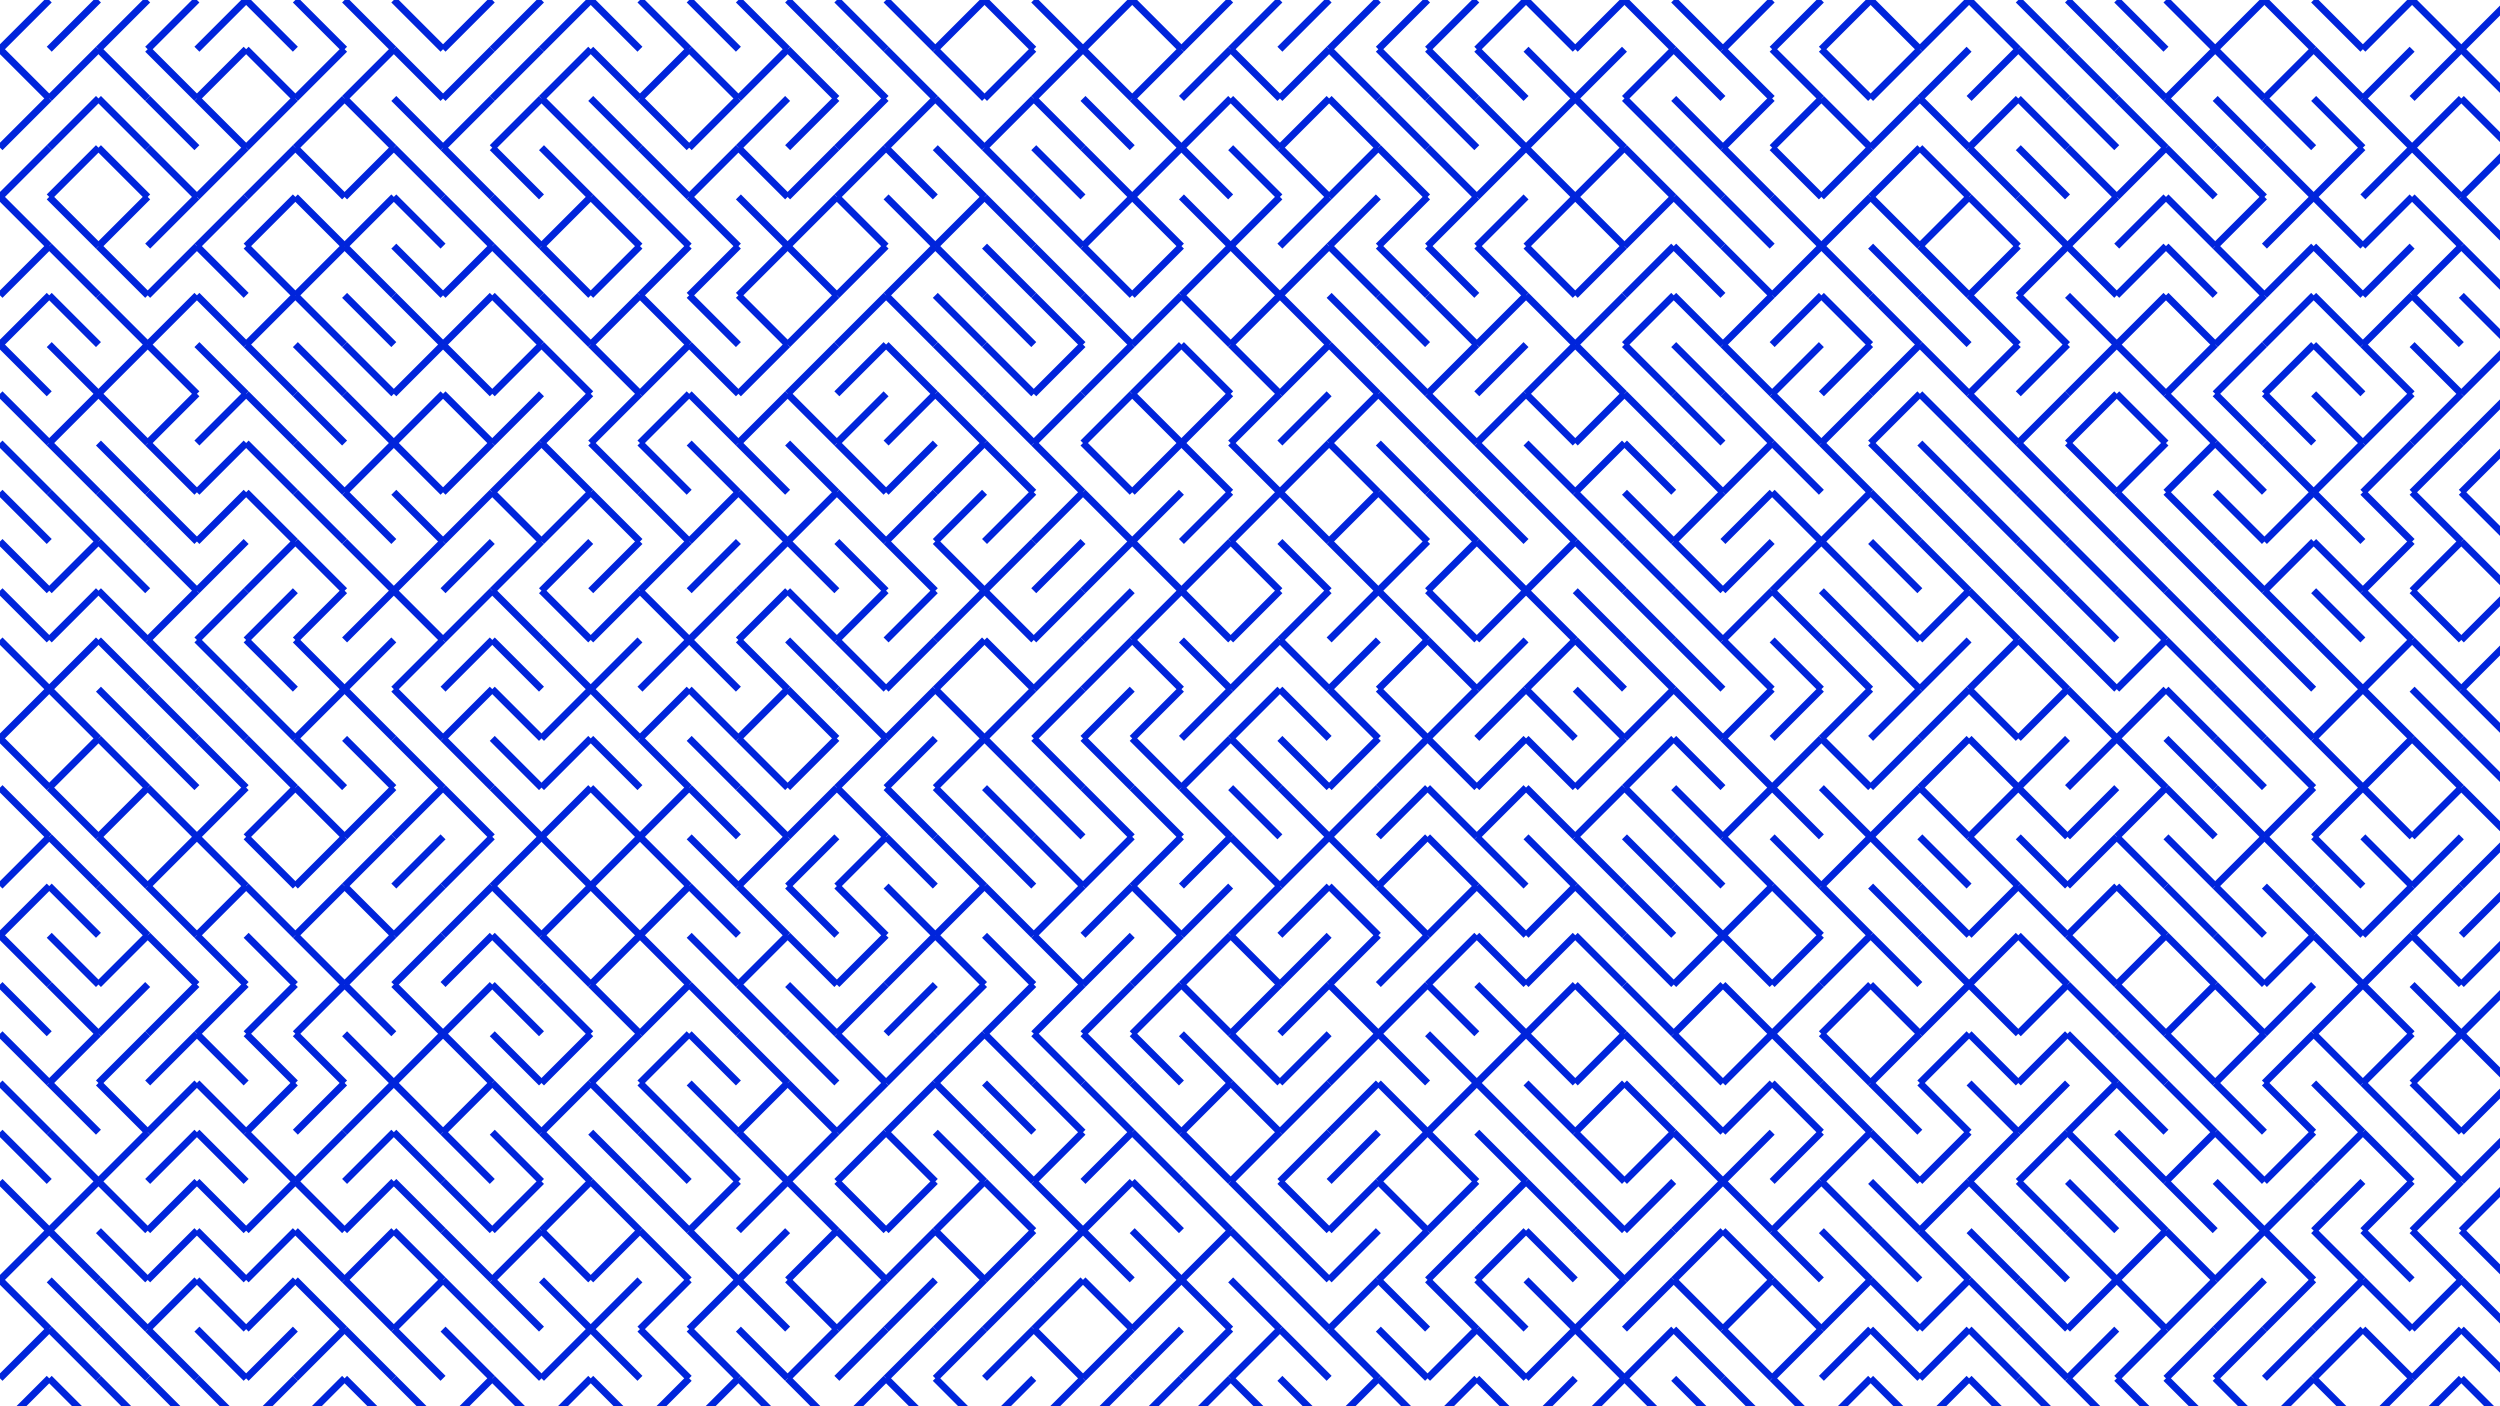 <svg xmlns="http://www.w3.org/2000/svg" version="1.1" xmlns:xlink="http://www.w3.org/1999/xlink" xmlns:svgjs="http://svgjs.dev/svgjs" viewBox="0 0 1422 800"><g stroke-width="4" stroke="#0024db" fill="none" stroke-linecap="butt"><line x1="28" y1="0" x2="0" y2="28"></line><line x1="56" y1="0" x2="28" y2="28"></line><line x1="84" y1="0" x2="56" y2="28"></line><line x1="112" y1="0" x2="84" y2="28"></line><line x1="140" y1="0" x2="112" y2="28"></line><line x1="140" y1="0" x2="168" y2="28"></line><line x1="168" y1="0" x2="196" y2="28"></line><line x1="196" y1="0" x2="224" y2="28"></line><line x1="224" y1="0" x2="252" y2="28"></line><line x1="280" y1="0" x2="252" y2="28"></line><line x1="308" y1="0" x2="280" y2="28"></line><line x1="336" y1="0" x2="308" y2="28"></line><line x1="336" y1="0" x2="364" y2="28"></line><line x1="364" y1="0" x2="392" y2="28"></line><line x1="392" y1="0" x2="420" y2="28"></line><line x1="420" y1="0" x2="448" y2="28"></line><line x1="448" y1="0" x2="476" y2="28"></line><line x1="476" y1="0" x2="504" y2="28"></line><line x1="504" y1="0" x2="532" y2="28"></line><line x1="560" y1="0" x2="532" y2="28"></line><line x1="560" y1="0" x2="588" y2="28"></line><line x1="588" y1="0" x2="616" y2="28"></line><line x1="644" y1="0" x2="616" y2="28"></line><line x1="644" y1="0" x2="672" y2="28"></line><line x1="700" y1="0" x2="672" y2="28"></line><line x1="728" y1="0" x2="700" y2="28"></line><line x1="756" y1="0" x2="728" y2="28"></line><line x1="784" y1="0" x2="756" y2="28"></line><line x1="812" y1="0" x2="784" y2="28"></line><line x1="840" y1="0" x2="812" y2="28"></line><line x1="868" y1="0" x2="840" y2="28"></line><line x1="868" y1="0" x2="896" y2="28"></line><line x1="924" y1="0" x2="896" y2="28"></line><line x1="924" y1="0" x2="952" y2="28"></line><line x1="952" y1="0" x2="980" y2="28"></line><line x1="1008" y1="0" x2="980" y2="28"></line><line x1="1036" y1="0" x2="1008" y2="28"></line><line x1="1064" y1="0" x2="1036" y2="28"></line><line x1="1064" y1="0" x2="1092" y2="28"></line><line x1="1120" y1="0" x2="1092" y2="28"></line><line x1="1120" y1="0" x2="1148" y2="28"></line><line x1="1148" y1="0" x2="1176" y2="28"></line><line x1="1176" y1="0" x2="1204" y2="28"></line><line x1="1204" y1="0" x2="1232" y2="28"></line><line x1="1232" y1="0" x2="1260" y2="28"></line><line x1="1288" y1="0" x2="1260" y2="28"></line><line x1="1288" y1="0" x2="1316" y2="28"></line><line x1="1316" y1="0" x2="1344" y2="28"></line><line x1="1372" y1="0" x2="1344" y2="28"></line><line x1="1372" y1="0" x2="1400" y2="28"></line><line x1="1428" y1="0" x2="1400" y2="28"></line><line x1="0" y1="28" x2="28" y2="56"></line><line x1="56" y1="28" x2="28" y2="56"></line><line x1="56" y1="28" x2="84" y2="56"></line><line x1="84" y1="28" x2="112" y2="56"></line><line x1="140" y1="28" x2="112" y2="56"></line><line x1="140" y1="28" x2="168" y2="56"></line><line x1="196" y1="28" x2="168" y2="56"></line><line x1="224" y1="28" x2="196" y2="56"></line><line x1="224" y1="28" x2="252" y2="56"></line><line x1="280" y1="28" x2="252" y2="56"></line><line x1="308" y1="28" x2="280" y2="56"></line><line x1="336" y1="28" x2="308" y2="56"></line><line x1="336" y1="28" x2="364" y2="56"></line><line x1="392" y1="28" x2="364" y2="56"></line><line x1="392" y1="28" x2="420" y2="56"></line><line x1="448" y1="28" x2="420" y2="56"></line><line x1="448" y1="28" x2="476" y2="56"></line><line x1="476" y1="28" x2="504" y2="56"></line><line x1="504" y1="28" x2="532" y2="56"></line><line x1="532" y1="28" x2="560" y2="56"></line><line x1="588" y1="28" x2="560" y2="56"></line><line x1="616" y1="28" x2="588" y2="56"></line><line x1="616" y1="28" x2="644" y2="56"></line><line x1="672" y1="28" x2="644" y2="56"></line><line x1="700" y1="28" x2="672" y2="56"></line><line x1="700" y1="28" x2="728" y2="56"></line><line x1="756" y1="28" x2="728" y2="56"></line><line x1="756" y1="28" x2="784" y2="56"></line><line x1="784" y1="28" x2="812" y2="56"></line><line x1="812" y1="28" x2="840" y2="56"></line><line x1="840" y1="28" x2="868" y2="56"></line><line x1="868" y1="28" x2="896" y2="56"></line><line x1="924" y1="28" x2="896" y2="56"></line><line x1="952" y1="28" x2="924" y2="56"></line><line x1="952" y1="28" x2="980" y2="56"></line><line x1="980" y1="28" x2="1008" y2="56"></line><line x1="1008" y1="28" x2="1036" y2="56"></line><line x1="1036" y1="28" x2="1064" y2="56"></line><line x1="1092" y1="28" x2="1064" y2="56"></line><line x1="1120" y1="28" x2="1092" y2="56"></line><line x1="1148" y1="28" x2="1120" y2="56"></line><line x1="1148" y1="28" x2="1176" y2="56"></line><line x1="1176" y1="28" x2="1204" y2="56"></line><line x1="1204" y1="28" x2="1232" y2="56"></line><line x1="1260" y1="28" x2="1232" y2="56"></line><line x1="1260" y1="28" x2="1288" y2="56"></line><line x1="1316" y1="28" x2="1288" y2="56"></line><line x1="1316" y1="28" x2="1344" y2="56"></line><line x1="1372" y1="28" x2="1344" y2="56"></line><line x1="1400" y1="28" x2="1372" y2="56"></line><line x1="1400" y1="28" x2="1428" y2="56"></line><line x1="28" y1="56" x2="0" y2="84"></line><line x1="56" y1="56" x2="28" y2="84"></line><line x1="56" y1="56" x2="84" y2="84"></line><line x1="84" y1="56" x2="112" y2="84"></line><line x1="112" y1="56" x2="140" y2="84"></line><line x1="168" y1="56" x2="140" y2="84"></line><line x1="196" y1="56" x2="168" y2="84"></line><line x1="196" y1="56" x2="224" y2="84"></line><line x1="224" y1="56" x2="252" y2="84"></line><line x1="280" y1="56" x2="252" y2="84"></line><line x1="308" y1="56" x2="280" y2="84"></line><line x1="308" y1="56" x2="336" y2="84"></line><line x1="336" y1="56" x2="364" y2="84"></line><line x1="364" y1="56" x2="392" y2="84"></line><line x1="420" y1="56" x2="392" y2="84"></line><line x1="448" y1="56" x2="420" y2="84"></line><line x1="476" y1="56" x2="448" y2="84"></line><line x1="504" y1="56" x2="476" y2="84"></line><line x1="532" y1="56" x2="504" y2="84"></line><line x1="532" y1="56" x2="560" y2="84"></line><line x1="588" y1="56" x2="560" y2="84"></line><line x1="588" y1="56" x2="616" y2="84"></line><line x1="616" y1="56" x2="644" y2="84"></line><line x1="644" y1="56" x2="672" y2="84"></line><line x1="700" y1="56" x2="672" y2="84"></line><line x1="700" y1="56" x2="728" y2="84"></line><line x1="756" y1="56" x2="728" y2="84"></line><line x1="756" y1="56" x2="784" y2="84"></line><line x1="784" y1="56" x2="812" y2="84"></line><line x1="812" y1="56" x2="840" y2="84"></line><line x1="840" y1="56" x2="868" y2="84"></line><line x1="896" y1="56" x2="868" y2="84"></line><line x1="896" y1="56" x2="924" y2="84"></line><line x1="924" y1="56" x2="952" y2="84"></line><line x1="952" y1="56" x2="980" y2="84"></line><line x1="1008" y1="56" x2="980" y2="84"></line><line x1="1036" y1="56" x2="1008" y2="84"></line><line x1="1036" y1="56" x2="1064" y2="84"></line><line x1="1092" y1="56" x2="1064" y2="84"></line><line x1="1092" y1="56" x2="1120" y2="84"></line><line x1="1148" y1="56" x2="1120" y2="84"></line><line x1="1148" y1="56" x2="1176" y2="84"></line><line x1="1176" y1="56" x2="1204" y2="84"></line><line x1="1204" y1="56" x2="1232" y2="84"></line><line x1="1232" y1="56" x2="1260" y2="84"></line><line x1="1260" y1="56" x2="1288" y2="84"></line><line x1="1288" y1="56" x2="1316" y2="84"></line><line x1="1316" y1="56" x2="1344" y2="84"></line><line x1="1344" y1="56" x2="1372" y2="84"></line><line x1="1400" y1="56" x2="1372" y2="84"></line><line x1="1400" y1="56" x2="1428" y2="84"></line><line x1="28" y1="84" x2="0" y2="112"></line><line x1="56" y1="84" x2="28" y2="112"></line><line x1="56" y1="84" x2="84" y2="112"></line><line x1="84" y1="84" x2="112" y2="112"></line><line x1="140" y1="84" x2="112" y2="112"></line><line x1="168" y1="84" x2="140" y2="112"></line><line x1="168" y1="84" x2="196" y2="112"></line><line x1="224" y1="84" x2="196" y2="112"></line><line x1="224" y1="84" x2="252" y2="112"></line><line x1="252" y1="84" x2="280" y2="112"></line><line x1="280" y1="84" x2="308" y2="112"></line><line x1="308" y1="84" x2="336" y2="112"></line><line x1="336" y1="84" x2="364" y2="112"></line><line x1="364" y1="84" x2="392" y2="112"></line><line x1="420" y1="84" x2="392" y2="112"></line><line x1="420" y1="84" x2="448" y2="112"></line><line x1="476" y1="84" x2="448" y2="112"></line><line x1="504" y1="84" x2="476" y2="112"></line><line x1="504" y1="84" x2="532" y2="112"></line><line x1="532" y1="84" x2="560" y2="112"></line><line x1="560" y1="84" x2="588" y2="112"></line><line x1="588" y1="84" x2="616" y2="112"></line><line x1="616" y1="84" x2="644" y2="112"></line><line x1="672" y1="84" x2="644" y2="112"></line><line x1="672" y1="84" x2="700" y2="112"></line><line x1="700" y1="84" x2="728" y2="112"></line><line x1="728" y1="84" x2="756" y2="112"></line><line x1="784" y1="84" x2="756" y2="112"></line><line x1="784" y1="84" x2="812" y2="112"></line><line x1="812" y1="84" x2="840" y2="112"></line><line x1="868" y1="84" x2="840" y2="112"></line><line x1="868" y1="84" x2="896" y2="112"></line><line x1="924" y1="84" x2="896" y2="112"></line><line x1="924" y1="84" x2="952" y2="112"></line><line x1="952" y1="84" x2="980" y2="112"></line><line x1="980" y1="84" x2="1008" y2="112"></line><line x1="1008" y1="84" x2="1036" y2="112"></line><line x1="1064" y1="84" x2="1036" y2="112"></line><line x1="1092" y1="84" x2="1064" y2="112"></line><line x1="1092" y1="84" x2="1120" y2="112"></line><line x1="1120" y1="84" x2="1148" y2="112"></line><line x1="1148" y1="84" x2="1176" y2="112"></line><line x1="1176" y1="84" x2="1204" y2="112"></line><line x1="1232" y1="84" x2="1204" y2="112"></line><line x1="1232" y1="84" x2="1260" y2="112"></line><line x1="1260" y1="84" x2="1288" y2="112"></line><line x1="1288" y1="84" x2="1316" y2="112"></line><line x1="1344" y1="84" x2="1316" y2="112"></line><line x1="1372" y1="84" x2="1344" y2="112"></line><line x1="1372" y1="84" x2="1400" y2="112"></line><line x1="1428" y1="84" x2="1400" y2="112"></line><line x1="0" y1="112" x2="28" y2="140"></line><line x1="28" y1="112" x2="56" y2="140"></line><line x1="84" y1="112" x2="56" y2="140"></line><line x1="112" y1="112" x2="84" y2="140"></line><line x1="140" y1="112" x2="112" y2="140"></line><line x1="168" y1="112" x2="140" y2="140"></line><line x1="168" y1="112" x2="196" y2="140"></line><line x1="224" y1="112" x2="196" y2="140"></line><line x1="224" y1="112" x2="252" y2="140"></line><line x1="252" y1="112" x2="280" y2="140"></line><line x1="280" y1="112" x2="308" y2="140"></line><line x1="336" y1="112" x2="308" y2="140"></line><line x1="336" y1="112" x2="364" y2="140"></line><line x1="364" y1="112" x2="392" y2="140"></line><line x1="392" y1="112" x2="420" y2="140"></line><line x1="420" y1="112" x2="448" y2="140"></line><line x1="476" y1="112" x2="448" y2="140"></line><line x1="476" y1="112" x2="504" y2="140"></line><line x1="504" y1="112" x2="532" y2="140"></line><line x1="560" y1="112" x2="532" y2="140"></line><line x1="560" y1="112" x2="588" y2="140"></line><line x1="588" y1="112" x2="616" y2="140"></line><line x1="644" y1="112" x2="616" y2="140"></line><line x1="644" y1="112" x2="672" y2="140"></line><line x1="672" y1="112" x2="700" y2="140"></line><line x1="728" y1="112" x2="700" y2="140"></line><line x1="756" y1="112" x2="728" y2="140"></line><line x1="784" y1="112" x2="756" y2="140"></line><line x1="812" y1="112" x2="784" y2="140"></line><line x1="840" y1="112" x2="812" y2="140"></line><line x1="868" y1="112" x2="840" y2="140"></line><line x1="896" y1="112" x2="868" y2="140"></line><line x1="896" y1="112" x2="924" y2="140"></line><line x1="952" y1="112" x2="924" y2="140"></line><line x1="952" y1="112" x2="980" y2="140"></line><line x1="980" y1="112" x2="1008" y2="140"></line><line x1="1008" y1="112" x2="1036" y2="140"></line><line x1="1064" y1="112" x2="1036" y2="140"></line><line x1="1064" y1="112" x2="1092" y2="140"></line><line x1="1120" y1="112" x2="1092" y2="140"></line><line x1="1120" y1="112" x2="1148" y2="140"></line><line x1="1148" y1="112" x2="1176" y2="140"></line><line x1="1204" y1="112" x2="1176" y2="140"></line><line x1="1232" y1="112" x2="1204" y2="140"></line><line x1="1232" y1="112" x2="1260" y2="140"></line><line x1="1288" y1="112" x2="1260" y2="140"></line><line x1="1316" y1="112" x2="1288" y2="140"></line><line x1="1316" y1="112" x2="1344" y2="140"></line><line x1="1372" y1="112" x2="1344" y2="140"></line><line x1="1372" y1="112" x2="1400" y2="140"></line><line x1="1400" y1="112" x2="1428" y2="140"></line><line x1="28" y1="140" x2="0" y2="168"></line><line x1="28" y1="140" x2="56" y2="168"></line><line x1="56" y1="140" x2="84" y2="168"></line><line x1="112" y1="140" x2="84" y2="168"></line><line x1="112" y1="140" x2="140" y2="168"></line><line x1="140" y1="140" x2="168" y2="168"></line><line x1="196" y1="140" x2="168" y2="168"></line><line x1="196" y1="140" x2="224" y2="168"></line><line x1="224" y1="140" x2="252" y2="168"></line><line x1="280" y1="140" x2="252" y2="168"></line><line x1="280" y1="140" x2="308" y2="168"></line><line x1="308" y1="140" x2="336" y2="168"></line><line x1="364" y1="140" x2="336" y2="168"></line><line x1="392" y1="140" x2="364" y2="168"></line><line x1="420" y1="140" x2="392" y2="168"></line><line x1="448" y1="140" x2="420" y2="168"></line><line x1="448" y1="140" x2="476" y2="168"></line><line x1="504" y1="140" x2="476" y2="168"></line><line x1="532" y1="140" x2="504" y2="168"></line><line x1="532" y1="140" x2="560" y2="168"></line><line x1="560" y1="140" x2="588" y2="168"></line><line x1="588" y1="140" x2="616" y2="168"></line><line x1="616" y1="140" x2="644" y2="168"></line><line x1="672" y1="140" x2="644" y2="168"></line><line x1="700" y1="140" x2="672" y2="168"></line><line x1="700" y1="140" x2="728" y2="168"></line><line x1="756" y1="140" x2="728" y2="168"></line><line x1="756" y1="140" x2="784" y2="168"></line><line x1="784" y1="140" x2="812" y2="168"></line><line x1="812" y1="140" x2="840" y2="168"></line><line x1="840" y1="140" x2="868" y2="168"></line><line x1="868" y1="140" x2="896" y2="168"></line><line x1="924" y1="140" x2="896" y2="168"></line><line x1="952" y1="140" x2="924" y2="168"></line><line x1="952" y1="140" x2="980" y2="168"></line><line x1="980" y1="140" x2="1008" y2="168"></line><line x1="1036" y1="140" x2="1008" y2="168"></line><line x1="1036" y1="140" x2="1064" y2="168"></line><line x1="1064" y1="140" x2="1092" y2="168"></line><line x1="1092" y1="140" x2="1120" y2="168"></line><line x1="1148" y1="140" x2="1120" y2="168"></line><line x1="1176" y1="140" x2="1148" y2="168"></line><line x1="1176" y1="140" x2="1204" y2="168"></line><line x1="1232" y1="140" x2="1204" y2="168"></line><line x1="1232" y1="140" x2="1260" y2="168"></line><line x1="1260" y1="140" x2="1288" y2="168"></line><line x1="1316" y1="140" x2="1288" y2="168"></line><line x1="1316" y1="140" x2="1344" y2="168"></line><line x1="1372" y1="140" x2="1344" y2="168"></line><line x1="1400" y1="140" x2="1372" y2="168"></line><line x1="1400" y1="140" x2="1428" y2="168"></line><line x1="28" y1="168" x2="0" y2="196"></line><line x1="28" y1="168" x2="56" y2="196"></line><line x1="56" y1="168" x2="84" y2="196"></line><line x1="112" y1="168" x2="84" y2="196"></line><line x1="112" y1="168" x2="140" y2="196"></line><line x1="168" y1="168" x2="140" y2="196"></line><line x1="168" y1="168" x2="196" y2="196"></line><line x1="196" y1="168" x2="224" y2="196"></line><line x1="224" y1="168" x2="252" y2="196"></line><line x1="280" y1="168" x2="252" y2="196"></line><line x1="280" y1="168" x2="308" y2="196"></line><line x1="308" y1="168" x2="336" y2="196"></line><line x1="364" y1="168" x2="336" y2="196"></line><line x1="364" y1="168" x2="392" y2="196"></line><line x1="392" y1="168" x2="420" y2="196"></line><line x1="420" y1="168" x2="448" y2="196"></line><line x1="476" y1="168" x2="448" y2="196"></line><line x1="504" y1="168" x2="476" y2="196"></line><line x1="504" y1="168" x2="532" y2="196"></line><line x1="532" y1="168" x2="560" y2="196"></line><line x1="560" y1="168" x2="588" y2="196"></line><line x1="588" y1="168" x2="616" y2="196"></line><line x1="616" y1="168" x2="644" y2="196"></line><line x1="672" y1="168" x2="644" y2="196"></line><line x1="672" y1="168" x2="700" y2="196"></line><line x1="728" y1="168" x2="700" y2="196"></line><line x1="728" y1="168" x2="756" y2="196"></line><line x1="756" y1="168" x2="784" y2="196"></line><line x1="784" y1="168" x2="812" y2="196"></line><line x1="812" y1="168" x2="840" y2="196"></line><line x1="868" y1="168" x2="840" y2="196"></line><line x1="868" y1="168" x2="896" y2="196"></line><line x1="924" y1="168" x2="896" y2="196"></line><line x1="952" y1="168" x2="924" y2="196"></line><line x1="952" y1="168" x2="980" y2="196"></line><line x1="1008" y1="168" x2="980" y2="196"></line><line x1="1036" y1="168" x2="1008" y2="196"></line><line x1="1036" y1="168" x2="1064" y2="196"></line><line x1="1064" y1="168" x2="1092" y2="196"></line><line x1="1092" y1="168" x2="1120" y2="196"></line><line x1="1120" y1="168" x2="1148" y2="196"></line><line x1="1148" y1="168" x2="1176" y2="196"></line><line x1="1176" y1="168" x2="1204" y2="196"></line><line x1="1232" y1="168" x2="1204" y2="196"></line><line x1="1232" y1="168" x2="1260" y2="196"></line><line x1="1288" y1="168" x2="1260" y2="196"></line><line x1="1316" y1="168" x2="1288" y2="196"></line><line x1="1316" y1="168" x2="1344" y2="196"></line><line x1="1372" y1="168" x2="1344" y2="196"></line><line x1="1372" y1="168" x2="1400" y2="196"></line><line x1="1400" y1="168" x2="1428" y2="196"></line><line x1="0" y1="196" x2="28" y2="224"></line><line x1="28" y1="196" x2="56" y2="224"></line><line x1="84" y1="196" x2="56" y2="224"></line><line x1="84" y1="196" x2="112" y2="224"></line><line x1="112" y1="196" x2="140" y2="224"></line><line x1="140" y1="196" x2="168" y2="224"></line><line x1="168" y1="196" x2="196" y2="224"></line><line x1="196" y1="196" x2="224" y2="224"></line><line x1="252" y1="196" x2="224" y2="224"></line><line x1="252" y1="196" x2="280" y2="224"></line><line x1="308" y1="196" x2="280" y2="224"></line><line x1="308" y1="196" x2="336" y2="224"></line><line x1="336" y1="196" x2="364" y2="224"></line><line x1="392" y1="196" x2="364" y2="224"></line><line x1="392" y1="196" x2="420" y2="224"></line><line x1="448" y1="196" x2="420" y2="224"></line><line x1="476" y1="196" x2="448" y2="224"></line><line x1="504" y1="196" x2="476" y2="224"></line><line x1="504" y1="196" x2="532" y2="224"></line><line x1="532" y1="196" x2="560" y2="224"></line><line x1="560" y1="196" x2="588" y2="224"></line><line x1="616" y1="196" x2="588" y2="224"></line><line x1="644" y1="196" x2="616" y2="224"></line><line x1="672" y1="196" x2="644" y2="224"></line><line x1="672" y1="196" x2="700" y2="224"></line><line x1="700" y1="196" x2="728" y2="224"></line><line x1="756" y1="196" x2="728" y2="224"></line><line x1="756" y1="196" x2="784" y2="224"></line><line x1="784" y1="196" x2="812" y2="224"></line><line x1="840" y1="196" x2="812" y2="224"></line><line x1="868" y1="196" x2="840" y2="224"></line><line x1="896" y1="196" x2="868" y2="224"></line><line x1="896" y1="196" x2="924" y2="224"></line><line x1="924" y1="196" x2="952" y2="224"></line><line x1="952" y1="196" x2="980" y2="224"></line><line x1="980" y1="196" x2="1008" y2="224"></line><line x1="1036" y1="196" x2="1008" y2="224"></line><line x1="1064" y1="196" x2="1036" y2="224"></line><line x1="1092" y1="196" x2="1064" y2="224"></line><line x1="1092" y1="196" x2="1120" y2="224"></line><line x1="1148" y1="196" x2="1120" y2="224"></line><line x1="1176" y1="196" x2="1148" y2="224"></line><line x1="1204" y1="196" x2="1176" y2="224"></line><line x1="1204" y1="196" x2="1232" y2="224"></line><line x1="1260" y1="196" x2="1232" y2="224"></line><line x1="1288" y1="196" x2="1260" y2="224"></line><line x1="1316" y1="196" x2="1288" y2="224"></line><line x1="1316" y1="196" x2="1344" y2="224"></line><line x1="1344" y1="196" x2="1372" y2="224"></line><line x1="1372" y1="196" x2="1400" y2="224"></line><line x1="1428" y1="196" x2="1400" y2="224"></line><line x1="0" y1="224" x2="28" y2="252"></line><line x1="56" y1="224" x2="28" y2="252"></line><line x1="56" y1="224" x2="84" y2="252"></line><line x1="112" y1="224" x2="84" y2="252"></line><line x1="140" y1="224" x2="112" y2="252"></line><line x1="140" y1="224" x2="168" y2="252"></line><line x1="168" y1="224" x2="196" y2="252"></line><line x1="196" y1="224" x2="224" y2="252"></line><line x1="252" y1="224" x2="224" y2="252"></line><line x1="252" y1="224" x2="280" y2="252"></line><line x1="308" y1="224" x2="280" y2="252"></line><line x1="336" y1="224" x2="308" y2="252"></line><line x1="364" y1="224" x2="336" y2="252"></line><line x1="392" y1="224" x2="364" y2="252"></line><line x1="392" y1="224" x2="420" y2="252"></line><line x1="448" y1="224" x2="420" y2="252"></line><line x1="448" y1="224" x2="476" y2="252"></line><line x1="504" y1="224" x2="476" y2="252"></line><line x1="532" y1="224" x2="504" y2="252"></line><line x1="532" y1="224" x2="560" y2="252"></line><line x1="560" y1="224" x2="588" y2="252"></line><line x1="616" y1="224" x2="588" y2="252"></line><line x1="644" y1="224" x2="616" y2="252"></line><line x1="644" y1="224" x2="672" y2="252"></line><line x1="700" y1="224" x2="672" y2="252"></line><line x1="728" y1="224" x2="700" y2="252"></line><line x1="756" y1="224" x2="728" y2="252"></line><line x1="784" y1="224" x2="756" y2="252"></line><line x1="784" y1="224" x2="812" y2="252"></line><line x1="812" y1="224" x2="840" y2="252"></line><line x1="868" y1="224" x2="840" y2="252"></line><line x1="868" y1="224" x2="896" y2="252"></line><line x1="924" y1="224" x2="896" y2="252"></line><line x1="924" y1="224" x2="952" y2="252"></line><line x1="952" y1="224" x2="980" y2="252"></line><line x1="980" y1="224" x2="1008" y2="252"></line><line x1="1008" y1="224" x2="1036" y2="252"></line><line x1="1064" y1="224" x2="1036" y2="252"></line><line x1="1092" y1="224" x2="1064" y2="252"></line><line x1="1092" y1="224" x2="1120" y2="252"></line><line x1="1120" y1="224" x2="1148" y2="252"></line><line x1="1176" y1="224" x2="1148" y2="252"></line><line x1="1204" y1="224" x2="1176" y2="252"></line><line x1="1204" y1="224" x2="1232" y2="252"></line><line x1="1232" y1="224" x2="1260" y2="252"></line><line x1="1260" y1="224" x2="1288" y2="252"></line><line x1="1288" y1="224" x2="1316" y2="252"></line><line x1="1316" y1="224" x2="1344" y2="252"></line><line x1="1372" y1="224" x2="1344" y2="252"></line><line x1="1400" y1="224" x2="1372" y2="252"></line><line x1="1428" y1="224" x2="1400" y2="252"></line><line x1="0" y1="252" x2="28" y2="280"></line><line x1="28" y1="252" x2="56" y2="280"></line><line x1="56" y1="252" x2="84" y2="280"></line><line x1="84" y1="252" x2="112" y2="280"></line><line x1="140" y1="252" x2="112" y2="280"></line><line x1="140" y1="252" x2="168" y2="280"></line><line x1="168" y1="252" x2="196" y2="280"></line><line x1="224" y1="252" x2="196" y2="280"></line><line x1="224" y1="252" x2="252" y2="280"></line><line x1="280" y1="252" x2="252" y2="280"></line><line x1="308" y1="252" x2="280" y2="280"></line><line x1="308" y1="252" x2="336" y2="280"></line><line x1="336" y1="252" x2="364" y2="280"></line><line x1="364" y1="252" x2="392" y2="280"></line><line x1="392" y1="252" x2="420" y2="280"></line><line x1="420" y1="252" x2="448" y2="280"></line><line x1="448" y1="252" x2="476" y2="280"></line><line x1="476" y1="252" x2="504" y2="280"></line><line x1="532" y1="252" x2="504" y2="280"></line><line x1="560" y1="252" x2="532" y2="280"></line><line x1="560" y1="252" x2="588" y2="280"></line><line x1="588" y1="252" x2="616" y2="280"></line><line x1="616" y1="252" x2="644" y2="280"></line><line x1="672" y1="252" x2="644" y2="280"></line><line x1="672" y1="252" x2="700" y2="280"></line><line x1="700" y1="252" x2="728" y2="280"></line><line x1="756" y1="252" x2="728" y2="280"></line><line x1="756" y1="252" x2="784" y2="280"></line><line x1="784" y1="252" x2="812" y2="280"></line><line x1="812" y1="252" x2="840" y2="280"></line><line x1="840" y1="252" x2="868" y2="280"></line><line x1="868" y1="252" x2="896" y2="280"></line><line x1="924" y1="252" x2="896" y2="280"></line><line x1="924" y1="252" x2="952" y2="280"></line><line x1="952" y1="252" x2="980" y2="280"></line><line x1="1008" y1="252" x2="980" y2="280"></line><line x1="1008" y1="252" x2="1036" y2="280"></line><line x1="1036" y1="252" x2="1064" y2="280"></line><line x1="1064" y1="252" x2="1092" y2="280"></line><line x1="1092" y1="252" x2="1120" y2="280"></line><line x1="1120" y1="252" x2="1148" y2="280"></line><line x1="1148" y1="252" x2="1176" y2="280"></line><line x1="1176" y1="252" x2="1204" y2="280"></line><line x1="1232" y1="252" x2="1204" y2="280"></line><line x1="1260" y1="252" x2="1232" y2="280"></line><line x1="1260" y1="252" x2="1288" y2="280"></line><line x1="1288" y1="252" x2="1316" y2="280"></line><line x1="1344" y1="252" x2="1316" y2="280"></line><line x1="1372" y1="252" x2="1344" y2="280"></line><line x1="1400" y1="252" x2="1372" y2="280"></line><line x1="1428" y1="252" x2="1400" y2="280"></line><line x1="0" y1="280" x2="28" y2="308"></line><line x1="28" y1="280" x2="56" y2="308"></line><line x1="56" y1="280" x2="84" y2="308"></line><line x1="84" y1="280" x2="112" y2="308"></line><line x1="140" y1="280" x2="112" y2="308"></line><line x1="140" y1="280" x2="168" y2="308"></line><line x1="168" y1="280" x2="196" y2="308"></line><line x1="196" y1="280" x2="224" y2="308"></line><line x1="224" y1="280" x2="252" y2="308"></line><line x1="280" y1="280" x2="252" y2="308"></line><line x1="280" y1="280" x2="308" y2="308"></line><line x1="336" y1="280" x2="308" y2="308"></line><line x1="336" y1="280" x2="364" y2="308"></line><line x1="364" y1="280" x2="392" y2="308"></line><line x1="420" y1="280" x2="392" y2="308"></line><line x1="420" y1="280" x2="448" y2="308"></line><line x1="476" y1="280" x2="448" y2="308"></line><line x1="476" y1="280" x2="504" y2="308"></line><line x1="532" y1="280" x2="504" y2="308"></line><line x1="560" y1="280" x2="532" y2="308"></line><line x1="588" y1="280" x2="560" y2="308"></line><line x1="616" y1="280" x2="588" y2="308"></line><line x1="616" y1="280" x2="644" y2="308"></line><line x1="672" y1="280" x2="644" y2="308"></line><line x1="700" y1="280" x2="672" y2="308"></line><line x1="728" y1="280" x2="700" y2="308"></line><line x1="728" y1="280" x2="756" y2="308"></line><line x1="784" y1="280" x2="756" y2="308"></line><line x1="784" y1="280" x2="812" y2="308"></line><line x1="812" y1="280" x2="840" y2="308"></line><line x1="840" y1="280" x2="868" y2="308"></line><line x1="868" y1="280" x2="896" y2="308"></line><line x1="896" y1="280" x2="924" y2="308"></line><line x1="924" y1="280" x2="952" y2="308"></line><line x1="980" y1="280" x2="952" y2="308"></line><line x1="1008" y1="280" x2="980" y2="308"></line><line x1="1008" y1="280" x2="1036" y2="308"></line><line x1="1064" y1="280" x2="1036" y2="308"></line><line x1="1064" y1="280" x2="1092" y2="308"></line><line x1="1092" y1="280" x2="1120" y2="308"></line><line x1="1120" y1="280" x2="1148" y2="308"></line><line x1="1148" y1="280" x2="1176" y2="308"></line><line x1="1176" y1="280" x2="1204" y2="308"></line><line x1="1204" y1="280" x2="1232" y2="308"></line><line x1="1232" y1="280" x2="1260" y2="308"></line><line x1="1260" y1="280" x2="1288" y2="308"></line><line x1="1316" y1="280" x2="1288" y2="308"></line><line x1="1316" y1="280" x2="1344" y2="308"></line><line x1="1344" y1="280" x2="1372" y2="308"></line><line x1="1372" y1="280" x2="1400" y2="308"></line><line x1="1400" y1="280" x2="1428" y2="308"></line><line x1="0" y1="308" x2="28" y2="336"></line><line x1="56" y1="308" x2="28" y2="336"></line><line x1="56" y1="308" x2="84" y2="336"></line><line x1="84" y1="308" x2="112" y2="336"></line><line x1="140" y1="308" x2="112" y2="336"></line><line x1="168" y1="308" x2="140" y2="336"></line><line x1="168" y1="308" x2="196" y2="336"></line><line x1="196" y1="308" x2="224" y2="336"></line><line x1="252" y1="308" x2="224" y2="336"></line><line x1="280" y1="308" x2="252" y2="336"></line><line x1="308" y1="308" x2="280" y2="336"></line><line x1="336" y1="308" x2="308" y2="336"></line><line x1="364" y1="308" x2="336" y2="336"></line><line x1="392" y1="308" x2="364" y2="336"></line><line x1="420" y1="308" x2="392" y2="336"></line><line x1="448" y1="308" x2="420" y2="336"></line><line x1="448" y1="308" x2="476" y2="336"></line><line x1="476" y1="308" x2="504" y2="336"></line><line x1="504" y1="308" x2="532" y2="336"></line><line x1="532" y1="308" x2="560" y2="336"></line><line x1="588" y1="308" x2="560" y2="336"></line><line x1="616" y1="308" x2="588" y2="336"></line><line x1="644" y1="308" x2="616" y2="336"></line><line x1="644" y1="308" x2="672" y2="336"></line><line x1="700" y1="308" x2="672" y2="336"></line><line x1="700" y1="308" x2="728" y2="336"></line><line x1="728" y1="308" x2="756" y2="336"></line><line x1="756" y1="308" x2="784" y2="336"></line><line x1="812" y1="308" x2="784" y2="336"></line><line x1="840" y1="308" x2="812" y2="336"></line><line x1="840" y1="308" x2="868" y2="336"></line><line x1="896" y1="308" x2="868" y2="336"></line><line x1="896" y1="308" x2="924" y2="336"></line><line x1="924" y1="308" x2="952" y2="336"></line><line x1="952" y1="308" x2="980" y2="336"></line><line x1="1008" y1="308" x2="980" y2="336"></line><line x1="1036" y1="308" x2="1008" y2="336"></line><line x1="1036" y1="308" x2="1064" y2="336"></line><line x1="1064" y1="308" x2="1092" y2="336"></line><line x1="1092" y1="308" x2="1120" y2="336"></line><line x1="1120" y1="308" x2="1148" y2="336"></line><line x1="1148" y1="308" x2="1176" y2="336"></line><line x1="1176" y1="308" x2="1204" y2="336"></line><line x1="1204" y1="308" x2="1232" y2="336"></line><line x1="1232" y1="308" x2="1260" y2="336"></line><line x1="1260" y1="308" x2="1288" y2="336"></line><line x1="1316" y1="308" x2="1288" y2="336"></line><line x1="1316" y1="308" x2="1344" y2="336"></line><line x1="1372" y1="308" x2="1344" y2="336"></line><line x1="1400" y1="308" x2="1372" y2="336"></line><line x1="1400" y1="308" x2="1428" y2="336"></line><line x1="0" y1="336" x2="28" y2="364"></line><line x1="56" y1="336" x2="28" y2="364"></line><line x1="56" y1="336" x2="84" y2="364"></line><line x1="112" y1="336" x2="84" y2="364"></line><line x1="140" y1="336" x2="112" y2="364"></line><line x1="168" y1="336" x2="140" y2="364"></line><line x1="196" y1="336" x2="168" y2="364"></line><line x1="224" y1="336" x2="196" y2="364"></line><line x1="224" y1="336" x2="252" y2="364"></line><line x1="280" y1="336" x2="252" y2="364"></line><line x1="280" y1="336" x2="308" y2="364"></line><line x1="308" y1="336" x2="336" y2="364"></line><line x1="364" y1="336" x2="336" y2="364"></line><line x1="364" y1="336" x2="392" y2="364"></line><line x1="420" y1="336" x2="392" y2="364"></line><line x1="448" y1="336" x2="420" y2="364"></line><line x1="448" y1="336" x2="476" y2="364"></line><line x1="504" y1="336" x2="476" y2="364"></line><line x1="532" y1="336" x2="504" y2="364"></line><line x1="560" y1="336" x2="532" y2="364"></line><line x1="560" y1="336" x2="588" y2="364"></line><line x1="616" y1="336" x2="588" y2="364"></line><line x1="644" y1="336" x2="616" y2="364"></line><line x1="672" y1="336" x2="644" y2="364"></line><line x1="672" y1="336" x2="700" y2="364"></line><line x1="728" y1="336" x2="700" y2="364"></line><line x1="756" y1="336" x2="728" y2="364"></line><line x1="784" y1="336" x2="756" y2="364"></line><line x1="784" y1="336" x2="812" y2="364"></line><line x1="812" y1="336" x2="840" y2="364"></line><line x1="868" y1="336" x2="840" y2="364"></line><line x1="868" y1="336" x2="896" y2="364"></line><line x1="896" y1="336" x2="924" y2="364"></line><line x1="924" y1="336" x2="952" y2="364"></line><line x1="952" y1="336" x2="980" y2="364"></line><line x1="1008" y1="336" x2="980" y2="364"></line><line x1="1008" y1="336" x2="1036" y2="364"></line><line x1="1036" y1="336" x2="1064" y2="364"></line><line x1="1064" y1="336" x2="1092" y2="364"></line><line x1="1120" y1="336" x2="1092" y2="364"></line><line x1="1120" y1="336" x2="1148" y2="364"></line><line x1="1148" y1="336" x2="1176" y2="364"></line><line x1="1176" y1="336" x2="1204" y2="364"></line><line x1="1204" y1="336" x2="1232" y2="364"></line><line x1="1232" y1="336" x2="1260" y2="364"></line><line x1="1260" y1="336" x2="1288" y2="364"></line><line x1="1288" y1="336" x2="1316" y2="364"></line><line x1="1316" y1="336" x2="1344" y2="364"></line><line x1="1344" y1="336" x2="1372" y2="364"></line><line x1="1372" y1="336" x2="1400" y2="364"></line><line x1="1428" y1="336" x2="1400" y2="364"></line><line x1="0" y1="364" x2="28" y2="392"></line><line x1="56" y1="364" x2="28" y2="392"></line><line x1="56" y1="364" x2="84" y2="392"></line><line x1="84" y1="364" x2="112" y2="392"></line><line x1="112" y1="364" x2="140" y2="392"></line><line x1="140" y1="364" x2="168" y2="392"></line><line x1="168" y1="364" x2="196" y2="392"></line><line x1="224" y1="364" x2="196" y2="392"></line><line x1="252" y1="364" x2="224" y2="392"></line><line x1="280" y1="364" x2="252" y2="392"></line><line x1="280" y1="364" x2="308" y2="392"></line><line x1="308" y1="364" x2="336" y2="392"></line><line x1="364" y1="364" x2="336" y2="392"></line><line x1="392" y1="364" x2="364" y2="392"></line><line x1="392" y1="364" x2="420" y2="392"></line><line x1="420" y1="364" x2="448" y2="392"></line><line x1="448" y1="364" x2="476" y2="392"></line><line x1="476" y1="364" x2="504" y2="392"></line><line x1="532" y1="364" x2="504" y2="392"></line><line x1="560" y1="364" x2="532" y2="392"></line><line x1="560" y1="364" x2="588" y2="392"></line><line x1="616" y1="364" x2="588" y2="392"></line><line x1="644" y1="364" x2="616" y2="392"></line><line x1="644" y1="364" x2="672" y2="392"></line><line x1="672" y1="364" x2="700" y2="392"></line><line x1="728" y1="364" x2="700" y2="392"></line><line x1="728" y1="364" x2="756" y2="392"></line><line x1="784" y1="364" x2="756" y2="392"></line><line x1="812" y1="364" x2="784" y2="392"></line><line x1="812" y1="364" x2="840" y2="392"></line><line x1="868" y1="364" x2="840" y2="392"></line><line x1="896" y1="364" x2="868" y2="392"></line><line x1="896" y1="364" x2="924" y2="392"></line><line x1="924" y1="364" x2="952" y2="392"></line><line x1="952" y1="364" x2="980" y2="392"></line><line x1="980" y1="364" x2="1008" y2="392"></line><line x1="1008" y1="364" x2="1036" y2="392"></line><line x1="1036" y1="364" x2="1064" y2="392"></line><line x1="1064" y1="364" x2="1092" y2="392"></line><line x1="1120" y1="364" x2="1092" y2="392"></line><line x1="1148" y1="364" x2="1120" y2="392"></line><line x1="1148" y1="364" x2="1176" y2="392"></line><line x1="1176" y1="364" x2="1204" y2="392"></line><line x1="1232" y1="364" x2="1204" y2="392"></line><line x1="1232" y1="364" x2="1260" y2="392"></line><line x1="1260" y1="364" x2="1288" y2="392"></line><line x1="1288" y1="364" x2="1316" y2="392"></line><line x1="1316" y1="364" x2="1344" y2="392"></line><line x1="1372" y1="364" x2="1344" y2="392"></line><line x1="1372" y1="364" x2="1400" y2="392"></line><line x1="1428" y1="364" x2="1400" y2="392"></line><line x1="28" y1="392" x2="0" y2="420"></line><line x1="28" y1="392" x2="56" y2="420"></line><line x1="56" y1="392" x2="84" y2="420"></line><line x1="84" y1="392" x2="112" y2="420"></line><line x1="112" y1="392" x2="140" y2="420"></line><line x1="140" y1="392" x2="168" y2="420"></line><line x1="196" y1="392" x2="168" y2="420"></line><line x1="196" y1="392" x2="224" y2="420"></line><line x1="224" y1="392" x2="252" y2="420"></line><line x1="280" y1="392" x2="252" y2="420"></line><line x1="280" y1="392" x2="308" y2="420"></line><line x1="336" y1="392" x2="308" y2="420"></line><line x1="336" y1="392" x2="364" y2="420"></line><line x1="392" y1="392" x2="364" y2="420"></line><line x1="392" y1="392" x2="420" y2="420"></line><line x1="448" y1="392" x2="420" y2="420"></line><line x1="448" y1="392" x2="476" y2="420"></line><line x1="476" y1="392" x2="504" y2="420"></line><line x1="532" y1="392" x2="504" y2="420"></line><line x1="532" y1="392" x2="560" y2="420"></line><line x1="588" y1="392" x2="560" y2="420"></line><line x1="616" y1="392" x2="588" y2="420"></line><line x1="644" y1="392" x2="616" y2="420"></line><line x1="672" y1="392" x2="644" y2="420"></line><line x1="700" y1="392" x2="672" y2="420"></line><line x1="728" y1="392" x2="700" y2="420"></line><line x1="728" y1="392" x2="756" y2="420"></line><line x1="756" y1="392" x2="784" y2="420"></line><line x1="784" y1="392" x2="812" y2="420"></line><line x1="840" y1="392" x2="812" y2="420"></line><line x1="868" y1="392" x2="840" y2="420"></line><line x1="868" y1="392" x2="896" y2="420"></line><line x1="896" y1="392" x2="924" y2="420"></line><line x1="952" y1="392" x2="924" y2="420"></line><line x1="952" y1="392" x2="980" y2="420"></line><line x1="1008" y1="392" x2="980" y2="420"></line><line x1="1036" y1="392" x2="1008" y2="420"></line><line x1="1064" y1="392" x2="1036" y2="420"></line><line x1="1092" y1="392" x2="1064" y2="420"></line><line x1="1120" y1="392" x2="1092" y2="420"></line><line x1="1120" y1="392" x2="1148" y2="420"></line><line x1="1176" y1="392" x2="1148" y2="420"></line><line x1="1176" y1="392" x2="1204" y2="420"></line><line x1="1232" y1="392" x2="1204" y2="420"></line><line x1="1232" y1="392" x2="1260" y2="420"></line><line x1="1260" y1="392" x2="1288" y2="420"></line><line x1="1288" y1="392" x2="1316" y2="420"></line><line x1="1344" y1="392" x2="1316" y2="420"></line><line x1="1344" y1="392" x2="1372" y2="420"></line><line x1="1372" y1="392" x2="1400" y2="420"></line><line x1="1400" y1="392" x2="1428" y2="420"></line><line x1="0" y1="420" x2="28" y2="448"></line><line x1="56" y1="420" x2="28" y2="448"></line><line x1="56" y1="420" x2="84" y2="448"></line><line x1="84" y1="420" x2="112" y2="448"></line><line x1="112" y1="420" x2="140" y2="448"></line><line x1="140" y1="420" x2="168" y2="448"></line><line x1="168" y1="420" x2="196" y2="448"></line><line x1="196" y1="420" x2="224" y2="448"></line><line x1="224" y1="420" x2="252" y2="448"></line><line x1="252" y1="420" x2="280" y2="448"></line><line x1="280" y1="420" x2="308" y2="448"></line><line x1="336" y1="420" x2="308" y2="448"></line><line x1="336" y1="420" x2="364" y2="448"></line><line x1="364" y1="420" x2="392" y2="448"></line><line x1="392" y1="420" x2="420" y2="448"></line><line x1="420" y1="420" x2="448" y2="448"></line><line x1="476" y1="420" x2="448" y2="448"></line><line x1="504" y1="420" x2="476" y2="448"></line><line x1="532" y1="420" x2="504" y2="448"></line><line x1="560" y1="420" x2="532" y2="448"></line><line x1="560" y1="420" x2="588" y2="448"></line><line x1="588" y1="420" x2="616" y2="448"></line><line x1="616" y1="420" x2="644" y2="448"></line><line x1="644" y1="420" x2="672" y2="448"></line><line x1="700" y1="420" x2="672" y2="448"></line><line x1="700" y1="420" x2="728" y2="448"></line><line x1="728" y1="420" x2="756" y2="448"></line><line x1="784" y1="420" x2="756" y2="448"></line><line x1="812" y1="420" x2="784" y2="448"></line><line x1="812" y1="420" x2="840" y2="448"></line><line x1="868" y1="420" x2="840" y2="448"></line><line x1="868" y1="420" x2="896" y2="448"></line><line x1="924" y1="420" x2="896" y2="448"></line><line x1="952" y1="420" x2="924" y2="448"></line><line x1="952" y1="420" x2="980" y2="448"></line><line x1="980" y1="420" x2="1008" y2="448"></line><line x1="1036" y1="420" x2="1008" y2="448"></line><line x1="1036" y1="420" x2="1064" y2="448"></line><line x1="1092" y1="420" x2="1064" y2="448"></line><line x1="1120" y1="420" x2="1092" y2="448"></line><line x1="1120" y1="420" x2="1148" y2="448"></line><line x1="1176" y1="420" x2="1148" y2="448"></line><line x1="1204" y1="420" x2="1176" y2="448"></line><line x1="1204" y1="420" x2="1232" y2="448"></line><line x1="1232" y1="420" x2="1260" y2="448"></line><line x1="1260" y1="420" x2="1288" y2="448"></line><line x1="1288" y1="420" x2="1316" y2="448"></line><line x1="1316" y1="420" x2="1344" y2="448"></line><line x1="1372" y1="420" x2="1344" y2="448"></line><line x1="1372" y1="420" x2="1400" y2="448"></line><line x1="1400" y1="420" x2="1428" y2="448"></line><line x1="0" y1="448" x2="28" y2="476"></line><line x1="28" y1="448" x2="56" y2="476"></line><line x1="84" y1="448" x2="56" y2="476"></line><line x1="84" y1="448" x2="112" y2="476"></line><line x1="140" y1="448" x2="112" y2="476"></line><line x1="168" y1="448" x2="140" y2="476"></line><line x1="168" y1="448" x2="196" y2="476"></line><line x1="224" y1="448" x2="196" y2="476"></line><line x1="252" y1="448" x2="224" y2="476"></line><line x1="252" y1="448" x2="280" y2="476"></line><line x1="280" y1="448" x2="308" y2="476"></line><line x1="336" y1="448" x2="308" y2="476"></line><line x1="336" y1="448" x2="364" y2="476"></line><line x1="392" y1="448" x2="364" y2="476"></line><line x1="392" y1="448" x2="420" y2="476"></line><line x1="420" y1="448" x2="448" y2="476"></line><line x1="476" y1="448" x2="448" y2="476"></line><line x1="476" y1="448" x2="504" y2="476"></line><line x1="504" y1="448" x2="532" y2="476"></line><line x1="532" y1="448" x2="560" y2="476"></line><line x1="560" y1="448" x2="588" y2="476"></line><line x1="588" y1="448" x2="616" y2="476"></line><line x1="616" y1="448" x2="644" y2="476"></line><line x1="644" y1="448" x2="672" y2="476"></line><line x1="672" y1="448" x2="700" y2="476"></line><line x1="700" y1="448" x2="728" y2="476"></line><line x1="728" y1="448" x2="756" y2="476"></line><line x1="784" y1="448" x2="756" y2="476"></line><line x1="812" y1="448" x2="784" y2="476"></line><line x1="812" y1="448" x2="840" y2="476"></line><line x1="868" y1="448" x2="840" y2="476"></line><line x1="868" y1="448" x2="896" y2="476"></line><line x1="924" y1="448" x2="896" y2="476"></line><line x1="924" y1="448" x2="952" y2="476"></line><line x1="952" y1="448" x2="980" y2="476"></line><line x1="1008" y1="448" x2="980" y2="476"></line><line x1="1008" y1="448" x2="1036" y2="476"></line><line x1="1036" y1="448" x2="1064" y2="476"></line><line x1="1092" y1="448" x2="1064" y2="476"></line><line x1="1092" y1="448" x2="1120" y2="476"></line><line x1="1148" y1="448" x2="1120" y2="476"></line><line x1="1148" y1="448" x2="1176" y2="476"></line><line x1="1204" y1="448" x2="1176" y2="476"></line><line x1="1232" y1="448" x2="1204" y2="476"></line><line x1="1232" y1="448" x2="1260" y2="476"></line><line x1="1260" y1="448" x2="1288" y2="476"></line><line x1="1316" y1="448" x2="1288" y2="476"></line><line x1="1344" y1="448" x2="1316" y2="476"></line><line x1="1344" y1="448" x2="1372" y2="476"></line><line x1="1400" y1="448" x2="1372" y2="476"></line><line x1="1400" y1="448" x2="1428" y2="476"></line><line x1="28" y1="476" x2="0" y2="504"></line><line x1="28" y1="476" x2="56" y2="504"></line><line x1="56" y1="476" x2="84" y2="504"></line><line x1="112" y1="476" x2="84" y2="504"></line><line x1="112" y1="476" x2="140" y2="504"></line><line x1="140" y1="476" x2="168" y2="504"></line><line x1="196" y1="476" x2="168" y2="504"></line><line x1="224" y1="476" x2="196" y2="504"></line><line x1="252" y1="476" x2="224" y2="504"></line><line x1="280" y1="476" x2="252" y2="504"></line><line x1="308" y1="476" x2="280" y2="504"></line><line x1="308" y1="476" x2="336" y2="504"></line><line x1="364" y1="476" x2="336" y2="504"></line><line x1="364" y1="476" x2="392" y2="504"></line><line x1="392" y1="476" x2="420" y2="504"></line><line x1="448" y1="476" x2="420" y2="504"></line><line x1="476" y1="476" x2="448" y2="504"></line><line x1="504" y1="476" x2="476" y2="504"></line><line x1="504" y1="476" x2="532" y2="504"></line><line x1="532" y1="476" x2="560" y2="504"></line><line x1="560" y1="476" x2="588" y2="504"></line><line x1="588" y1="476" x2="616" y2="504"></line><line x1="644" y1="476" x2="616" y2="504"></line><line x1="672" y1="476" x2="644" y2="504"></line><line x1="700" y1="476" x2="672" y2="504"></line><line x1="700" y1="476" x2="728" y2="504"></line><line x1="756" y1="476" x2="728" y2="504"></line><line x1="756" y1="476" x2="784" y2="504"></line><line x1="812" y1="476" x2="784" y2="504"></line><line x1="812" y1="476" x2="840" y2="504"></line><line x1="840" y1="476" x2="868" y2="504"></line><line x1="868" y1="476" x2="896" y2="504"></line><line x1="896" y1="476" x2="924" y2="504"></line><line x1="924" y1="476" x2="952" y2="504"></line><line x1="952" y1="476" x2="980" y2="504"></line><line x1="980" y1="476" x2="1008" y2="504"></line><line x1="1008" y1="476" x2="1036" y2="504"></line><line x1="1064" y1="476" x2="1036" y2="504"></line><line x1="1064" y1="476" x2="1092" y2="504"></line><line x1="1092" y1="476" x2="1120" y2="504"></line><line x1="1120" y1="476" x2="1148" y2="504"></line><line x1="1148" y1="476" x2="1176" y2="504"></line><line x1="1204" y1="476" x2="1176" y2="504"></line><line x1="1204" y1="476" x2="1232" y2="504"></line><line x1="1232" y1="476" x2="1260" y2="504"></line><line x1="1288" y1="476" x2="1260" y2="504"></line><line x1="1288" y1="476" x2="1316" y2="504"></line><line x1="1316" y1="476" x2="1344" y2="504"></line><line x1="1344" y1="476" x2="1372" y2="504"></line><line x1="1400" y1="476" x2="1372" y2="504"></line><line x1="1428" y1="476" x2="1400" y2="504"></line><line x1="28" y1="504" x2="0" y2="532"></line><line x1="28" y1="504" x2="56" y2="532"></line><line x1="56" y1="504" x2="84" y2="532"></line><line x1="84" y1="504" x2="112" y2="532"></line><line x1="140" y1="504" x2="112" y2="532"></line><line x1="140" y1="504" x2="168" y2="532"></line><line x1="196" y1="504" x2="168" y2="532"></line><line x1="196" y1="504" x2="224" y2="532"></line><line x1="252" y1="504" x2="224" y2="532"></line><line x1="280" y1="504" x2="252" y2="532"></line><line x1="280" y1="504" x2="308" y2="532"></line><line x1="336" y1="504" x2="308" y2="532"></line><line x1="336" y1="504" x2="364" y2="532"></line><line x1="392" y1="504" x2="364" y2="532"></line><line x1="392" y1="504" x2="420" y2="532"></line><line x1="420" y1="504" x2="448" y2="532"></line><line x1="448" y1="504" x2="476" y2="532"></line><line x1="476" y1="504" x2="504" y2="532"></line><line x1="504" y1="504" x2="532" y2="532"></line><line x1="560" y1="504" x2="532" y2="532"></line><line x1="560" y1="504" x2="588" y2="532"></line><line x1="616" y1="504" x2="588" y2="532"></line><line x1="644" y1="504" x2="616" y2="532"></line><line x1="644" y1="504" x2="672" y2="532"></line><line x1="700" y1="504" x2="672" y2="532"></line><line x1="728" y1="504" x2="700" y2="532"></line><line x1="756" y1="504" x2="728" y2="532"></line><line x1="756" y1="504" x2="784" y2="532"></line><line x1="784" y1="504" x2="812" y2="532"></line><line x1="840" y1="504" x2="812" y2="532"></line><line x1="840" y1="504" x2="868" y2="532"></line><line x1="896" y1="504" x2="868" y2="532"></line><line x1="896" y1="504" x2="924" y2="532"></line><line x1="924" y1="504" x2="952" y2="532"></line><line x1="952" y1="504" x2="980" y2="532"></line><line x1="1008" y1="504" x2="980" y2="532"></line><line x1="1008" y1="504" x2="1036" y2="532"></line><line x1="1036" y1="504" x2="1064" y2="532"></line><line x1="1064" y1="504" x2="1092" y2="532"></line><line x1="1092" y1="504" x2="1120" y2="532"></line><line x1="1148" y1="504" x2="1120" y2="532"></line><line x1="1148" y1="504" x2="1176" y2="532"></line><line x1="1204" y1="504" x2="1176" y2="532"></line><line x1="1204" y1="504" x2="1232" y2="532"></line><line x1="1232" y1="504" x2="1260" y2="532"></line><line x1="1260" y1="504" x2="1288" y2="532"></line><line x1="1288" y1="504" x2="1316" y2="532"></line><line x1="1316" y1="504" x2="1344" y2="532"></line><line x1="1372" y1="504" x2="1344" y2="532"></line><line x1="1400" y1="504" x2="1372" y2="532"></line><line x1="1428" y1="504" x2="1400" y2="532"></line><line x1="0" y1="532" x2="28" y2="560"></line><line x1="28" y1="532" x2="56" y2="560"></line><line x1="84" y1="532" x2="56" y2="560"></line><line x1="84" y1="532" x2="112" y2="560"></line><line x1="112" y1="532" x2="140" y2="560"></line><line x1="140" y1="532" x2="168" y2="560"></line><line x1="168" y1="532" x2="196" y2="560"></line><line x1="224" y1="532" x2="196" y2="560"></line><line x1="252" y1="532" x2="224" y2="560"></line><line x1="280" y1="532" x2="252" y2="560"></line><line x1="280" y1="532" x2="308" y2="560"></line><line x1="308" y1="532" x2="336" y2="560"></line><line x1="364" y1="532" x2="336" y2="560"></line><line x1="364" y1="532" x2="392" y2="560"></line><line x1="392" y1="532" x2="420" y2="560"></line><line x1="448" y1="532" x2="420" y2="560"></line><line x1="448" y1="532" x2="476" y2="560"></line><line x1="504" y1="532" x2="476" y2="560"></line><line x1="532" y1="532" x2="504" y2="560"></line><line x1="532" y1="532" x2="560" y2="560"></line><line x1="560" y1="532" x2="588" y2="560"></line><line x1="588" y1="532" x2="616" y2="560"></line><line x1="644" y1="532" x2="616" y2="560"></line><line x1="672" y1="532" x2="644" y2="560"></line><line x1="700" y1="532" x2="672" y2="560"></line><line x1="700" y1="532" x2="728" y2="560"></line><line x1="756" y1="532" x2="728" y2="560"></line><line x1="784" y1="532" x2="756" y2="560"></line><line x1="812" y1="532" x2="784" y2="560"></line><line x1="840" y1="532" x2="812" y2="560"></line><line x1="840" y1="532" x2="868" y2="560"></line><line x1="896" y1="532" x2="868" y2="560"></line><line x1="896" y1="532" x2="924" y2="560"></line><line x1="924" y1="532" x2="952" y2="560"></line><line x1="980" y1="532" x2="952" y2="560"></line><line x1="980" y1="532" x2="1008" y2="560"></line><line x1="1036" y1="532" x2="1008" y2="560"></line><line x1="1064" y1="532" x2="1036" y2="560"></line><line x1="1064" y1="532" x2="1092" y2="560"></line><line x1="1092" y1="532" x2="1120" y2="560"></line><line x1="1148" y1="532" x2="1120" y2="560"></line><line x1="1148" y1="532" x2="1176" y2="560"></line><line x1="1176" y1="532" x2="1204" y2="560"></line><line x1="1232" y1="532" x2="1204" y2="560"></line><line x1="1232" y1="532" x2="1260" y2="560"></line><line x1="1260" y1="532" x2="1288" y2="560"></line><line x1="1316" y1="532" x2="1288" y2="560"></line><line x1="1316" y1="532" x2="1344" y2="560"></line><line x1="1372" y1="532" x2="1344" y2="560"></line><line x1="1372" y1="532" x2="1400" y2="560"></line><line x1="1428" y1="532" x2="1400" y2="560"></line><line x1="0" y1="560" x2="28" y2="588"></line><line x1="28" y1="560" x2="56" y2="588"></line><line x1="84" y1="560" x2="56" y2="588"></line><line x1="112" y1="560" x2="84" y2="588"></line><line x1="140" y1="560" x2="112" y2="588"></line><line x1="168" y1="560" x2="140" y2="588"></line><line x1="196" y1="560" x2="168" y2="588"></line><line x1="196" y1="560" x2="224" y2="588"></line><line x1="224" y1="560" x2="252" y2="588"></line><line x1="280" y1="560" x2="252" y2="588"></line><line x1="280" y1="560" x2="308" y2="588"></line><line x1="308" y1="560" x2="336" y2="588"></line><line x1="336" y1="560" x2="364" y2="588"></line><line x1="392" y1="560" x2="364" y2="588"></line><line x1="392" y1="560" x2="420" y2="588"></line><line x1="420" y1="560" x2="448" y2="588"></line><line x1="448" y1="560" x2="476" y2="588"></line><line x1="504" y1="560" x2="476" y2="588"></line><line x1="532" y1="560" x2="504" y2="588"></line><line x1="560" y1="560" x2="532" y2="588"></line><line x1="588" y1="560" x2="560" y2="588"></line><line x1="616" y1="560" x2="588" y2="588"></line><line x1="644" y1="560" x2="616" y2="588"></line><line x1="672" y1="560" x2="644" y2="588"></line><line x1="672" y1="560" x2="700" y2="588"></line><line x1="728" y1="560" x2="700" y2="588"></line><line x1="756" y1="560" x2="728" y2="588"></line><line x1="756" y1="560" x2="784" y2="588"></line><line x1="812" y1="560" x2="784" y2="588"></line><line x1="812" y1="560" x2="840" y2="588"></line><line x1="840" y1="560" x2="868" y2="588"></line><line x1="896" y1="560" x2="868" y2="588"></line><line x1="896" y1="560" x2="924" y2="588"></line><line x1="924" y1="560" x2="952" y2="588"></line><line x1="980" y1="560" x2="952" y2="588"></line><line x1="980" y1="560" x2="1008" y2="588"></line><line x1="1036" y1="560" x2="1008" y2="588"></line><line x1="1064" y1="560" x2="1036" y2="588"></line><line x1="1064" y1="560" x2="1092" y2="588"></line><line x1="1120" y1="560" x2="1092" y2="588"></line><line x1="1120" y1="560" x2="1148" y2="588"></line><line x1="1176" y1="560" x2="1148" y2="588"></line><line x1="1176" y1="560" x2="1204" y2="588"></line><line x1="1204" y1="560" x2="1232" y2="588"></line><line x1="1260" y1="560" x2="1232" y2="588"></line><line x1="1260" y1="560" x2="1288" y2="588"></line><line x1="1316" y1="560" x2="1288" y2="588"></line><line x1="1344" y1="560" x2="1316" y2="588"></line><line x1="1344" y1="560" x2="1372" y2="588"></line><line x1="1372" y1="560" x2="1400" y2="588"></line><line x1="1428" y1="560" x2="1400" y2="588"></line><line x1="0" y1="588" x2="28" y2="616"></line><line x1="56" y1="588" x2="28" y2="616"></line><line x1="84" y1="588" x2="56" y2="616"></line><line x1="112" y1="588" x2="84" y2="616"></line><line x1="112" y1="588" x2="140" y2="616"></line><line x1="140" y1="588" x2="168" y2="616"></line><line x1="168" y1="588" x2="196" y2="616"></line><line x1="196" y1="588" x2="224" y2="616"></line><line x1="252" y1="588" x2="224" y2="616"></line><line x1="252" y1="588" x2="280" y2="616"></line><line x1="280" y1="588" x2="308" y2="616"></line><line x1="336" y1="588" x2="308" y2="616"></line><line x1="364" y1="588" x2="336" y2="616"></line><line x1="392" y1="588" x2="364" y2="616"></line><line x1="392" y1="588" x2="420" y2="616"></line><line x1="420" y1="588" x2="448" y2="616"></line><line x1="448" y1="588" x2="476" y2="616"></line><line x1="476" y1="588" x2="504" y2="616"></line><line x1="532" y1="588" x2="504" y2="616"></line><line x1="560" y1="588" x2="532" y2="616"></line><line x1="560" y1="588" x2="588" y2="616"></line><line x1="588" y1="588" x2="616" y2="616"></line><line x1="616" y1="588" x2="644" y2="616"></line><line x1="644" y1="588" x2="672" y2="616"></line><line x1="672" y1="588" x2="700" y2="616"></line><line x1="700" y1="588" x2="728" y2="616"></line><line x1="756" y1="588" x2="728" y2="616"></line><line x1="784" y1="588" x2="756" y2="616"></line><line x1="784" y1="588" x2="812" y2="616"></line><line x1="812" y1="588" x2="840" y2="616"></line><line x1="868" y1="588" x2="840" y2="616"></line><line x1="868" y1="588" x2="896" y2="616"></line><line x1="924" y1="588" x2="896" y2="616"></line><line x1="924" y1="588" x2="952" y2="616"></line><line x1="952" y1="588" x2="980" y2="616"></line><line x1="1008" y1="588" x2="980" y2="616"></line><line x1="1008" y1="588" x2="1036" y2="616"></line><line x1="1036" y1="588" x2="1064" y2="616"></line><line x1="1092" y1="588" x2="1064" y2="616"></line><line x1="1120" y1="588" x2="1092" y2="616"></line><line x1="1120" y1="588" x2="1148" y2="616"></line><line x1="1176" y1="588" x2="1148" y2="616"></line><line x1="1176" y1="588" x2="1204" y2="616"></line><line x1="1204" y1="588" x2="1232" y2="616"></line><line x1="1232" y1="588" x2="1260" y2="616"></line><line x1="1288" y1="588" x2="1260" y2="616"></line><line x1="1316" y1="588" x2="1288" y2="616"></line><line x1="1316" y1="588" x2="1344" y2="616"></line><line x1="1372" y1="588" x2="1344" y2="616"></line><line x1="1400" y1="588" x2="1372" y2="616"></line><line x1="1400" y1="588" x2="1428" y2="616"></line><line x1="0" y1="616" x2="28" y2="644"></line><line x1="28" y1="616" x2="56" y2="644"></line><line x1="56" y1="616" x2="84" y2="644"></line><line x1="112" y1="616" x2="84" y2="644"></line><line x1="112" y1="616" x2="140" y2="644"></line><line x1="168" y1="616" x2="140" y2="644"></line><line x1="196" y1="616" x2="168" y2="644"></line><line x1="224" y1="616" x2="196" y2="644"></line><line x1="224" y1="616" x2="252" y2="644"></line><line x1="280" y1="616" x2="252" y2="644"></line><line x1="280" y1="616" x2="308" y2="644"></line><line x1="336" y1="616" x2="308" y2="644"></line><line x1="336" y1="616" x2="364" y2="644"></line><line x1="364" y1="616" x2="392" y2="644"></line><line x1="392" y1="616" x2="420" y2="644"></line><line x1="448" y1="616" x2="420" y2="644"></line><line x1="448" y1="616" x2="476" y2="644"></line><line x1="504" y1="616" x2="476" y2="644"></line><line x1="532" y1="616" x2="504" y2="644"></line><line x1="532" y1="616" x2="560" y2="644"></line><line x1="560" y1="616" x2="588" y2="644"></line><line x1="588" y1="616" x2="616" y2="644"></line><line x1="616" y1="616" x2="644" y2="644"></line><line x1="644" y1="616" x2="672" y2="644"></line><line x1="700" y1="616" x2="672" y2="644"></line><line x1="700" y1="616" x2="728" y2="644"></line><line x1="756" y1="616" x2="728" y2="644"></line><line x1="784" y1="616" x2="756" y2="644"></line><line x1="784" y1="616" x2="812" y2="644"></line><line x1="840" y1="616" x2="812" y2="644"></line><line x1="840" y1="616" x2="868" y2="644"></line><line x1="868" y1="616" x2="896" y2="644"></line><line x1="924" y1="616" x2="896" y2="644"></line><line x1="924" y1="616" x2="952" y2="644"></line><line x1="952" y1="616" x2="980" y2="644"></line><line x1="1008" y1="616" x2="980" y2="644"></line><line x1="1008" y1="616" x2="1036" y2="644"></line><line x1="1036" y1="616" x2="1064" y2="644"></line><line x1="1064" y1="616" x2="1092" y2="644"></line><line x1="1092" y1="616" x2="1120" y2="644"></line><line x1="1120" y1="616" x2="1148" y2="644"></line><line x1="1176" y1="616" x2="1148" y2="644"></line><line x1="1204" y1="616" x2="1176" y2="644"></line><line x1="1204" y1="616" x2="1232" y2="644"></line><line x1="1232" y1="616" x2="1260" y2="644"></line><line x1="1260" y1="616" x2="1288" y2="644"></line><line x1="1288" y1="616" x2="1316" y2="644"></line><line x1="1316" y1="616" x2="1344" y2="644"></line><line x1="1344" y1="616" x2="1372" y2="644"></line><line x1="1372" y1="616" x2="1400" y2="644"></line><line x1="1428" y1="616" x2="1400" y2="644"></line><line x1="0" y1="644" x2="28" y2="672"></line><line x1="28" y1="644" x2="56" y2="672"></line><line x1="84" y1="644" x2="56" y2="672"></line><line x1="112" y1="644" x2="84" y2="672"></line><line x1="112" y1="644" x2="140" y2="672"></line><line x1="140" y1="644" x2="168" y2="672"></line><line x1="196" y1="644" x2="168" y2="672"></line><line x1="224" y1="644" x2="196" y2="672"></line><line x1="224" y1="644" x2="252" y2="672"></line><line x1="252" y1="644" x2="280" y2="672"></line><line x1="280" y1="644" x2="308" y2="672"></line><line x1="308" y1="644" x2="336" y2="672"></line><line x1="336" y1="644" x2="364" y2="672"></line><line x1="364" y1="644" x2="392" y2="672"></line><line x1="392" y1="644" x2="420" y2="672"></line><line x1="420" y1="644" x2="448" y2="672"></line><line x1="476" y1="644" x2="448" y2="672"></line><line x1="504" y1="644" x2="476" y2="672"></line><line x1="504" y1="644" x2="532" y2="672"></line><line x1="532" y1="644" x2="560" y2="672"></line><line x1="560" y1="644" x2="588" y2="672"></line><line x1="616" y1="644" x2="588" y2="672"></line><line x1="644" y1="644" x2="616" y2="672"></line><line x1="644" y1="644" x2="672" y2="672"></line><line x1="672" y1="644" x2="700" y2="672"></line><line x1="728" y1="644" x2="700" y2="672"></line><line x1="756" y1="644" x2="728" y2="672"></line><line x1="784" y1="644" x2="756" y2="672"></line><line x1="812" y1="644" x2="784" y2="672"></line><line x1="812" y1="644" x2="840" y2="672"></line><line x1="840" y1="644" x2="868" y2="672"></line><line x1="868" y1="644" x2="896" y2="672"></line><line x1="896" y1="644" x2="924" y2="672"></line><line x1="952" y1="644" x2="924" y2="672"></line><line x1="952" y1="644" x2="980" y2="672"></line><line x1="1008" y1="644" x2="980" y2="672"></line><line x1="1036" y1="644" x2="1008" y2="672"></line><line x1="1064" y1="644" x2="1036" y2="672"></line><line x1="1064" y1="644" x2="1092" y2="672"></line><line x1="1120" y1="644" x2="1092" y2="672"></line><line x1="1148" y1="644" x2="1120" y2="672"></line><line x1="1176" y1="644" x2="1148" y2="672"></line><line x1="1176" y1="644" x2="1204" y2="672"></line><line x1="1204" y1="644" x2="1232" y2="672"></line><line x1="1260" y1="644" x2="1232" y2="672"></line><line x1="1260" y1="644" x2="1288" y2="672"></line><line x1="1316" y1="644" x2="1288" y2="672"></line><line x1="1344" y1="644" x2="1316" y2="672"></line><line x1="1344" y1="644" x2="1372" y2="672"></line><line x1="1372" y1="644" x2="1400" y2="672"></line><line x1="1428" y1="644" x2="1400" y2="672"></line><line x1="0" y1="672" x2="28" y2="700"></line><line x1="56" y1="672" x2="28" y2="700"></line><line x1="56" y1="672" x2="84" y2="700"></line><line x1="112" y1="672" x2="84" y2="700"></line><line x1="112" y1="672" x2="140" y2="700"></line><line x1="168" y1="672" x2="140" y2="700"></line><line x1="168" y1="672" x2="196" y2="700"></line><line x1="224" y1="672" x2="196" y2="700"></line><line x1="224" y1="672" x2="252" y2="700"></line><line x1="252" y1="672" x2="280" y2="700"></line><line x1="308" y1="672" x2="280" y2="700"></line><line x1="336" y1="672" x2="308" y2="700"></line><line x1="336" y1="672" x2="364" y2="700"></line><line x1="364" y1="672" x2="392" y2="700"></line><line x1="420" y1="672" x2="392" y2="700"></line><line x1="448" y1="672" x2="420" y2="700"></line><line x1="448" y1="672" x2="476" y2="700"></line><line x1="476" y1="672" x2="504" y2="700"></line><line x1="532" y1="672" x2="504" y2="700"></line><line x1="560" y1="672" x2="532" y2="700"></line><line x1="560" y1="672" x2="588" y2="700"></line><line x1="588" y1="672" x2="616" y2="700"></line><line x1="644" y1="672" x2="616" y2="700"></line><line x1="644" y1="672" x2="672" y2="700"></line><line x1="672" y1="672" x2="700" y2="700"></line><line x1="700" y1="672" x2="728" y2="700"></line><line x1="728" y1="672" x2="756" y2="700"></line><line x1="784" y1="672" x2="756" y2="700"></line><line x1="784" y1="672" x2="812" y2="700"></line><line x1="840" y1="672" x2="812" y2="700"></line><line x1="868" y1="672" x2="840" y2="700"></line><line x1="868" y1="672" x2="896" y2="700"></line><line x1="896" y1="672" x2="924" y2="700"></line><line x1="952" y1="672" x2="924" y2="700"></line><line x1="980" y1="672" x2="952" y2="700"></line><line x1="980" y1="672" x2="1008" y2="700"></line><line x1="1036" y1="672" x2="1008" y2="700"></line><line x1="1036" y1="672" x2="1064" y2="700"></line><line x1="1064" y1="672" x2="1092" y2="700"></line><line x1="1120" y1="672" x2="1092" y2="700"></line><line x1="1120" y1="672" x2="1148" y2="700"></line><line x1="1148" y1="672" x2="1176" y2="700"></line><line x1="1176" y1="672" x2="1204" y2="700"></line><line x1="1204" y1="672" x2="1232" y2="700"></line><line x1="1232" y1="672" x2="1260" y2="700"></line><line x1="1260" y1="672" x2="1288" y2="700"></line><line x1="1316" y1="672" x2="1288" y2="700"></line><line x1="1344" y1="672" x2="1316" y2="700"></line><line x1="1372" y1="672" x2="1344" y2="700"></line><line x1="1400" y1="672" x2="1372" y2="700"></line><line x1="1428" y1="672" x2="1400" y2="700"></line><line x1="28" y1="700" x2="0" y2="728"></line><line x1="28" y1="700" x2="56" y2="728"></line><line x1="56" y1="700" x2="84" y2="728"></line><line x1="112" y1="700" x2="84" y2="728"></line><line x1="112" y1="700" x2="140" y2="728"></line><line x1="168" y1="700" x2="140" y2="728"></line><line x1="168" y1="700" x2="196" y2="728"></line><line x1="224" y1="700" x2="196" y2="728"></line><line x1="224" y1="700" x2="252" y2="728"></line><line x1="252" y1="700" x2="280" y2="728"></line><line x1="308" y1="700" x2="280" y2="728"></line><line x1="308" y1="700" x2="336" y2="728"></line><line x1="364" y1="700" x2="336" y2="728"></line><line x1="364" y1="700" x2="392" y2="728"></line><line x1="392" y1="700" x2="420" y2="728"></line><line x1="448" y1="700" x2="420" y2="728"></line><line x1="476" y1="700" x2="448" y2="728"></line><line x1="476" y1="700" x2="504" y2="728"></line><line x1="532" y1="700" x2="504" y2="728"></line><line x1="532" y1="700" x2="560" y2="728"></line><line x1="588" y1="700" x2="560" y2="728"></line><line x1="616" y1="700" x2="588" y2="728"></line><line x1="616" y1="700" x2="644" y2="728"></line><line x1="644" y1="700" x2="672" y2="728"></line><line x1="700" y1="700" x2="672" y2="728"></line><line x1="700" y1="700" x2="728" y2="728"></line><line x1="728" y1="700" x2="756" y2="728"></line><line x1="784" y1="700" x2="756" y2="728"></line><line x1="812" y1="700" x2="784" y2="728"></line><line x1="840" y1="700" x2="812" y2="728"></line><line x1="868" y1="700" x2="840" y2="728"></line><line x1="868" y1="700" x2="896" y2="728"></line><line x1="896" y1="700" x2="924" y2="728"></line><line x1="952" y1="700" x2="924" y2="728"></line><line x1="980" y1="700" x2="952" y2="728"></line><line x1="980" y1="700" x2="1008" y2="728"></line><line x1="1008" y1="700" x2="1036" y2="728"></line><line x1="1036" y1="700" x2="1064" y2="728"></line><line x1="1064" y1="700" x2="1092" y2="728"></line><line x1="1092" y1="700" x2="1120" y2="728"></line><line x1="1120" y1="700" x2="1148" y2="728"></line><line x1="1148" y1="700" x2="1176" y2="728"></line><line x1="1176" y1="700" x2="1204" y2="728"></line><line x1="1232" y1="700" x2="1204" y2="728"></line><line x1="1232" y1="700" x2="1260" y2="728"></line><line x1="1288" y1="700" x2="1260" y2="728"></line><line x1="1288" y1="700" x2="1316" y2="728"></line><line x1="1316" y1="700" x2="1344" y2="728"></line><line x1="1344" y1="700" x2="1372" y2="728"></line><line x1="1372" y1="700" x2="1400" y2="728"></line><line x1="1400" y1="700" x2="1428" y2="728"></line><line x1="0" y1="728" x2="28" y2="756"></line><line x1="28" y1="728" x2="56" y2="756"></line><line x1="56" y1="728" x2="84" y2="756"></line><line x1="112" y1="728" x2="84" y2="756"></line><line x1="112" y1="728" x2="140" y2="756"></line><line x1="168" y1="728" x2="140" y2="756"></line><line x1="168" y1="728" x2="196" y2="756"></line><line x1="196" y1="728" x2="224" y2="756"></line><line x1="252" y1="728" x2="224" y2="756"></line><line x1="252" y1="728" x2="280" y2="756"></line><line x1="280" y1="728" x2="308" y2="756"></line><line x1="308" y1="728" x2="336" y2="756"></line><line x1="364" y1="728" x2="336" y2="756"></line><line x1="392" y1="728" x2="364" y2="756"></line><line x1="420" y1="728" x2="392" y2="756"></line><line x1="420" y1="728" x2="448" y2="756"></line><line x1="448" y1="728" x2="476" y2="756"></line><line x1="504" y1="728" x2="476" y2="756"></line><line x1="532" y1="728" x2="504" y2="756"></line><line x1="560" y1="728" x2="532" y2="756"></line><line x1="588" y1="728" x2="560" y2="756"></line><line x1="616" y1="728" x2="588" y2="756"></line><line x1="616" y1="728" x2="644" y2="756"></line><line x1="672" y1="728" x2="644" y2="756"></line><line x1="672" y1="728" x2="700" y2="756"></line><line x1="700" y1="728" x2="728" y2="756"></line><line x1="728" y1="728" x2="756" y2="756"></line><line x1="784" y1="728" x2="756" y2="756"></line><line x1="784" y1="728" x2="812" y2="756"></line><line x1="812" y1="728" x2="840" y2="756"></line><line x1="840" y1="728" x2="868" y2="756"></line><line x1="868" y1="728" x2="896" y2="756"></line><line x1="924" y1="728" x2="896" y2="756"></line><line x1="952" y1="728" x2="924" y2="756"></line><line x1="952" y1="728" x2="980" y2="756"></line><line x1="1008" y1="728" x2="980" y2="756"></line><line x1="1008" y1="728" x2="1036" y2="756"></line><line x1="1064" y1="728" x2="1036" y2="756"></line><line x1="1064" y1="728" x2="1092" y2="756"></line><line x1="1120" y1="728" x2="1092" y2="756"></line><line x1="1120" y1="728" x2="1148" y2="756"></line><line x1="1148" y1="728" x2="1176" y2="756"></line><line x1="1204" y1="728" x2="1176" y2="756"></line><line x1="1204" y1="728" x2="1232" y2="756"></line><line x1="1260" y1="728" x2="1232" y2="756"></line><line x1="1288" y1="728" x2="1260" y2="756"></line><line x1="1316" y1="728" x2="1288" y2="756"></line><line x1="1344" y1="728" x2="1316" y2="756"></line><line x1="1344" y1="728" x2="1372" y2="756"></line><line x1="1400" y1="728" x2="1372" y2="756"></line><line x1="1400" y1="728" x2="1428" y2="756"></line><line x1="28" y1="756" x2="0" y2="784"></line><line x1="28" y1="756" x2="56" y2="784"></line><line x1="56" y1="756" x2="84" y2="784"></line><line x1="84" y1="756" x2="112" y2="784"></line><line x1="112" y1="756" x2="140" y2="784"></line><line x1="168" y1="756" x2="140" y2="784"></line><line x1="196" y1="756" x2="168" y2="784"></line><line x1="196" y1="756" x2="224" y2="784"></line><line x1="224" y1="756" x2="252" y2="784"></line><line x1="252" y1="756" x2="280" y2="784"></line><line x1="280" y1="756" x2="308" y2="784"></line><line x1="336" y1="756" x2="308" y2="784"></line><line x1="336" y1="756" x2="364" y2="784"></line><line x1="364" y1="756" x2="392" y2="784"></line><line x1="392" y1="756" x2="420" y2="784"></line><line x1="420" y1="756" x2="448" y2="784"></line><line x1="476" y1="756" x2="448" y2="784"></line><line x1="504" y1="756" x2="476" y2="784"></line><line x1="532" y1="756" x2="504" y2="784"></line><line x1="560" y1="756" x2="532" y2="784"></line><line x1="588" y1="756" x2="560" y2="784"></line><line x1="588" y1="756" x2="616" y2="784"></line><line x1="644" y1="756" x2="616" y2="784"></line><line x1="672" y1="756" x2="644" y2="784"></line><line x1="700" y1="756" x2="672" y2="784"></line><line x1="728" y1="756" x2="700" y2="784"></line><line x1="728" y1="756" x2="756" y2="784"></line><line x1="756" y1="756" x2="784" y2="784"></line><line x1="784" y1="756" x2="812" y2="784"></line><line x1="840" y1="756" x2="812" y2="784"></line><line x1="840" y1="756" x2="868" y2="784"></line><line x1="896" y1="756" x2="868" y2="784"></line><line x1="896" y1="756" x2="924" y2="784"></line><line x1="952" y1="756" x2="924" y2="784"></line><line x1="952" y1="756" x2="980" y2="784"></line><line x1="980" y1="756" x2="1008" y2="784"></line><line x1="1036" y1="756" x2="1008" y2="784"></line><line x1="1064" y1="756" x2="1036" y2="784"></line><line x1="1064" y1="756" x2="1092" y2="784"></line><line x1="1120" y1="756" x2="1092" y2="784"></line><line x1="1120" y1="756" x2="1148" y2="784"></line><line x1="1148" y1="756" x2="1176" y2="784"></line><line x1="1204" y1="756" x2="1176" y2="784"></line><line x1="1232" y1="756" x2="1204" y2="784"></line><line x1="1260" y1="756" x2="1232" y2="784"></line><line x1="1288" y1="756" x2="1260" y2="784"></line><line x1="1316" y1="756" x2="1288" y2="784"></line><line x1="1344" y1="756" x2="1316" y2="784"></line><line x1="1344" y1="756" x2="1372" y2="784"></line><line x1="1400" y1="756" x2="1372" y2="784"></line><line x1="1400" y1="756" x2="1428" y2="784"></line><line x1="28" y1="784" x2="0" y2="812"></line><line x1="28" y1="784" x2="56" y2="812"></line><line x1="56" y1="784" x2="84" y2="812"></line><line x1="84" y1="784" x2="112" y2="812"></line><line x1="112" y1="784" x2="140" y2="812"></line><line x1="168" y1="784" x2="140" y2="812"></line><line x1="196" y1="784" x2="168" y2="812"></line><line x1="196" y1="784" x2="224" y2="812"></line><line x1="224" y1="784" x2="252" y2="812"></line><line x1="280" y1="784" x2="252" y2="812"></line><line x1="280" y1="784" x2="308" y2="812"></line><line x1="336" y1="784" x2="308" y2="812"></line><line x1="336" y1="784" x2="364" y2="812"></line><line x1="392" y1="784" x2="364" y2="812"></line><line x1="420" y1="784" x2="392" y2="812"></line><line x1="420" y1="784" x2="448" y2="812"></line><line x1="448" y1="784" x2="476" y2="812"></line><line x1="504" y1="784" x2="476" y2="812"></line><line x1="504" y1="784" x2="532" y2="812"></line><line x1="532" y1="784" x2="560" y2="812"></line><line x1="588" y1="784" x2="560" y2="812"></line><line x1="616" y1="784" x2="588" y2="812"></line><line x1="644" y1="784" x2="616" y2="812"></line><line x1="672" y1="784" x2="644" y2="812"></line><line x1="700" y1="784" x2="672" y2="812"></line><line x1="700" y1="784" x2="728" y2="812"></line><line x1="728" y1="784" x2="756" y2="812"></line><line x1="784" y1="784" x2="756" y2="812"></line><line x1="784" y1="784" x2="812" y2="812"></line><line x1="840" y1="784" x2="812" y2="812"></line><line x1="840" y1="784" x2="868" y2="812"></line><line x1="896" y1="784" x2="868" y2="812"></line><line x1="924" y1="784" x2="896" y2="812"></line><line x1="924" y1="784" x2="952" y2="812"></line><line x1="952" y1="784" x2="980" y2="812"></line><line x1="980" y1="784" x2="1008" y2="812"></line><line x1="1008" y1="784" x2="1036" y2="812"></line><line x1="1064" y1="784" x2="1036" y2="812"></line><line x1="1064" y1="784" x2="1092" y2="812"></line><line x1="1120" y1="784" x2="1092" y2="812"></line><line x1="1120" y1="784" x2="1148" y2="812"></line><line x1="1148" y1="784" x2="1176" y2="812"></line><line x1="1176" y1="784" x2="1204" y2="812"></line><line x1="1204" y1="784" x2="1232" y2="812"></line><line x1="1232" y1="784" x2="1260" y2="812"></line><line x1="1260" y1="784" x2="1288" y2="812"></line><line x1="1316" y1="784" x2="1288" y2="812"></line><line x1="1316" y1="784" x2="1344" y2="812"></line><line x1="1372" y1="784" x2="1344" y2="812"></line><line x1="1400" y1="784" x2="1372" y2="812"></line><line x1="1400" y1="784" x2="1428" y2="812"></line></g></svg>